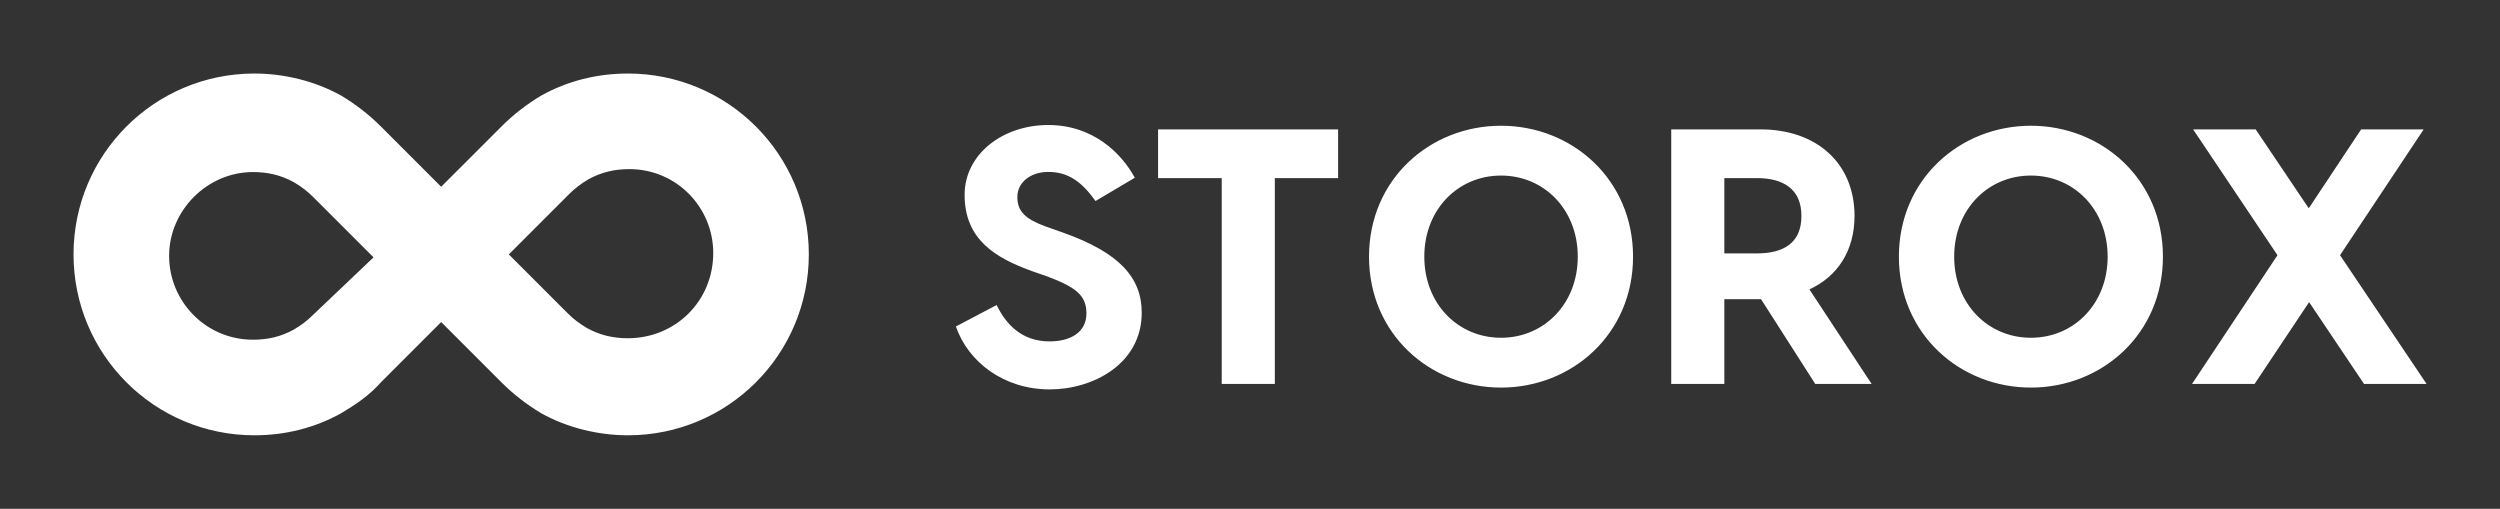 
        <svg xmlns="http://www.w3.org/2000/svg" xmlns:xlink="http://www.w3.org/1999/xlink" version="1.1" width="3187.5" height="648.75" viewBox="0 0 3187.5 648.75">
			
			<rect x="0" y="0" width="3187.5" height="648.75" fill="#333333" stroke="none"/>
			
			<g transform="scale(9.375) translate(10, 10)">
				<defs id="SvgjsDefs3292"><linearGradient id="SvgjsLinearGradient3297"><stop id="SvgjsStop3298" stop-color="#8f5e25" offset="0"/><stop id="SvgjsStop3299" stop-color="#fbf4a1" offset="0.5"/><stop id="SvgjsStop3300" stop-color="#8f5e25" offset="1"/></linearGradient><linearGradient id="SvgjsLinearGradient3301"><stop id="SvgjsStop3302" stop-color="#8f5e25" offset="0"/><stop id="SvgjsStop3303" stop-color="#fbf4a1" offset="0.5"/><stop id="SvgjsStop3304" stop-color="#8f5e25" offset="1"/></linearGradient></defs><g id="SvgjsG3293" featureKey="symbolFeature-0" transform="matrix(2,0,0,2,0,-25.4)" fill="#fff"><path xmlns="http://www.w3.org/2000/svg" d="M37.7,12.7c-2.1,0-4.1,0.5-5.9,1.5c-1,0.6-1.9,1.3-2.7,2.1L25,20.4l-4.1-4.1c-0.8-0.8-1.7-1.5-2.7-2.1  c-1.8-1-3.9-1.5-5.9-1.5C5.5,12.7,0,18.2,0,25c0,6.8,5.5,12.3,12.3,12.3c2.1,0,4.1-0.5,5.9-1.5c1-0.6,1.9-1.2,2.7-2.1l4.1-4.1  l4.1,4.1c0.8,0.8,1.7,1.5,2.7,2.1c1.8,1,3.9,1.5,5.9,1.5C44.5,37.3,50,31.8,50,25C50,18.2,44.5,12.7,37.7,12.7z M16.3,29.1  c-0.4,0.4-0.8,0.7-1.3,1c-0.9,0.5-1.8,0.7-2.8,0.7c-3.2,0-5.7-2.6-5.7-5.7s2.6-5.7,5.7-5.7c1,0,1.9,0.2,2.8,0.7  c0.5,0.3,0.9,0.6,1.3,1l4.1,4.1L16.3,29.1z M37.7,30.7c-1,0-1.9-0.2-2.8-0.7c-0.5-0.3-0.9-0.6-1.3-1L29.6,25l4.1-4.1  c0.4-0.4,0.8-0.7,1.3-1c0.9-0.5,1.8-0.7,2.8-0.7c3.2,0,5.7,2.6,5.7,5.7C43.5,28.2,40.9,30.7,37.7,30.7z"/></g><g id="SvgjsG3294" featureKey="nameFeature-0" transform="matrix(2.473,0,0,2.473,118.269,-7.243)" fill="#fff"><path d="M5.78 5.76 c2.46 0 4.02 1.54 4.76 2.9 l-2.16 1.28 c-0.76 -1.06 -1.5 -1.6 -2.6 -1.6 c-0.98 0 -1.7 0.58 -1.7 1.38 s0.46 1.22 1.56 1.62 l0.96 0.34 c3.1 1.1 4.32 2.48 4.32 4.4 c0 2.82 -2.68 4.22 -5.06 4.22 c-2.52 0 -4.48 -1.5 -5.16 -3.46 l2.24 -1.18 c0.5 1.02 1.34 2 2.92 2 c1.14 0 2.02 -0.5 2.02 -1.54 c0 -1 -0.6 -1.44 -2.12 -2.02 l-0.86 -0.3 c-2.06 -0.74 -3.72 -1.76 -3.72 -4.2 c0 -2.24 2.1 -3.84 4.6 -3.84 z M21.72 6 l0 2.68 l-3.48 0 l0 11.32 l-2.92 0 l0 -11.32 l-3.5 0 l0 -2.68 l9.9 0 z M30.68 5.8 c3.9 0 7.26 2.94 7.26 7.2 s-3.36 7.2 -7.26 7.2 s-7.26 -2.94 -7.26 -7.2 s3.36 -7.2 7.26 -7.2 z M30.68 17.46 c2.36 0 4.22 -1.86 4.22 -4.46 s-1.86 -4.46 -4.22 -4.46 s-4.22 1.86 -4.22 4.46 s1.86 4.46 4.22 4.46 z M51.06 20 l-3.1 0 l-2.98 -4.66 l-0.04 0 l-1.98 0 l0 4.66 l-2.92 0 l0 -14 l4.9 0 c3.14 0 5.18 1.9 5.18 4.76 c0 1.9 -0.92 3.32 -2.48 4.04 z M42.96 8.68 l0 4.14 l1.8 0 c1.44 0 2.44 -0.56 2.44 -2.06 c0 -1.48 -1 -2.08 -2.44 -2.08 l-1.8 0 z M59.82 5.8 c3.9 0 7.26 2.94 7.26 7.2 s-3.36 7.2 -7.26 7.2 s-7.26 -2.94 -7.26 -7.2 s3.36 -7.2 7.26 -7.2 z M59.82 17.46 c2.36 0 4.22 -1.86 4.22 -4.46 s-1.86 -4.46 -4.22 -4.46 s-4.22 1.86 -4.22 4.46 s1.86 4.46 4.22 4.46 z M81.58 20 l-3.44 0 l-3.02 -4.5 l-3 4.5 l-3.44 0 l4.7 -7.08 l-4.64 -6.92 l3.44 0 l2.92 4.34 l2.88 -4.34 l3.44 0 l-4.6 6.92 z"/></g>
			</g>
		</svg>
	